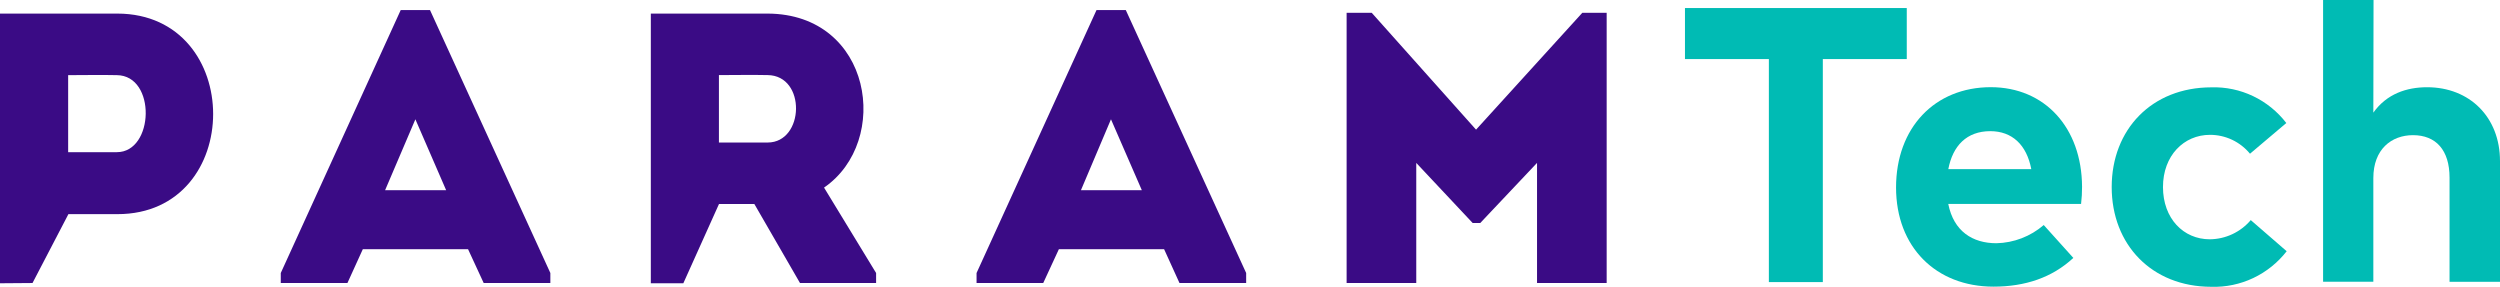 <svg width="218" height="25" viewBox="0 0 218 25" fill="none" xmlns="http://www.w3.org/2000/svg">
<g clip-path="url(#clip0_401_2677)">
<path fill-rule="evenodd" clip-rule="evenodd" d="M128.712 11.306L119.616 1.117H117.425V24.679H123.498V14.205L128.417 19.446H129.078L134.029 14.205V24.679H140.101V1.117H137.977L128.712 11.306ZM71.857 16.358C77.729 12.328 76.07 1.217 66.938 1.185H56.752V24.701H59.587L62.695 17.791H65.78L69.76 24.679H76.396V23.806L71.857 16.358ZM66.938 12.428H62.69V6.548C64.085 6.548 65.543 6.517 66.938 6.548C70.323 6.585 70.153 12.428 66.938 12.428ZM42.178 24.679H47.991V23.806L37.496 0.877H34.943L24.483 23.806V24.679H30.296L31.638 21.73H40.814L42.178 24.679ZM38.905 16.588H33.579L36.221 10.402L38.905 16.588ZM2.835 24.679L5.965 18.673H10.245C21.366 18.673 21.366 1.217 10.245 1.185H0V24.701L2.835 24.679ZM10.191 13.269H5.943V6.553C7.285 6.553 8.796 6.521 10.191 6.553C13.643 6.589 13.447 13.269 10.191 13.269ZM102.851 24.679H108.665V23.806L98.169 0.877H95.616L85.156 23.806V24.679H90.97L92.334 21.73H101.51L102.851 24.679ZM99.569 16.588H94.257L96.877 10.402L99.569 16.588Z" fill="#3A0B85"/>
<path d="M166.27 5.151H158.95V24.598H154.245V5.151H146.929V0.701H166.27V5.151Z" fill="#00BBB4"/>
<path d="M181.555 16.281C181.557 16.782 181.529 17.284 181.47 17.782H169.888C170.358 20.17 172.012 21.21 174.087 21.21C175.602 21.177 177.06 20.617 178.214 19.623L180.795 22.49C178.943 24.213 176.582 24.995 173.832 24.995C168.824 24.995 165.336 21.554 165.336 16.349C165.336 11.143 168.707 7.602 173.6 7.602C178.308 7.607 181.528 11.134 181.555 16.281ZM169.901 14.748H177.128C176.725 12.631 175.46 11.437 173.55 11.437C171.498 11.442 170.281 12.704 169.892 14.752L169.901 14.748Z" fill="#00BBB4"/>
<path d="M199.366 10.727L196.2 13.405C195.774 12.887 195.239 12.472 194.636 12.187C194.032 11.903 193.374 11.756 192.708 11.758C190.432 11.758 188.612 13.567 188.612 16.312C188.612 19.058 190.4 20.866 192.69 20.866C193.37 20.861 194.04 20.709 194.657 20.421C195.274 20.132 195.823 19.714 196.267 19.193L199.398 21.907C198.62 22.906 197.621 23.707 196.482 24.246C195.343 24.785 194.095 25.046 192.837 25.009C187.628 25.009 184.14 21.328 184.14 16.312C184.14 11.297 187.628 7.616 192.837 7.616C194.091 7.579 195.335 7.841 196.47 8.382C197.604 8.923 198.596 9.726 199.366 10.727Z" fill="#00BBB4"/>
<path d="M206.955 9.823C208.118 8.186 209.857 7.607 211.641 7.607C215.353 7.607 218 10.216 218 14.051V24.575H213.6V15.485C213.6 13.097 212.42 11.786 210.412 11.786C208.525 11.786 206.955 13.029 206.955 15.521V24.566H202.573V0H206.973L206.955 9.823Z" fill="#00BBB4"/>
</g>
<defs>
<clipPath id="clip0_401_2677">
<rect width="218" height="25" fill="white"/>
</clipPath>
</defs>
</svg>
